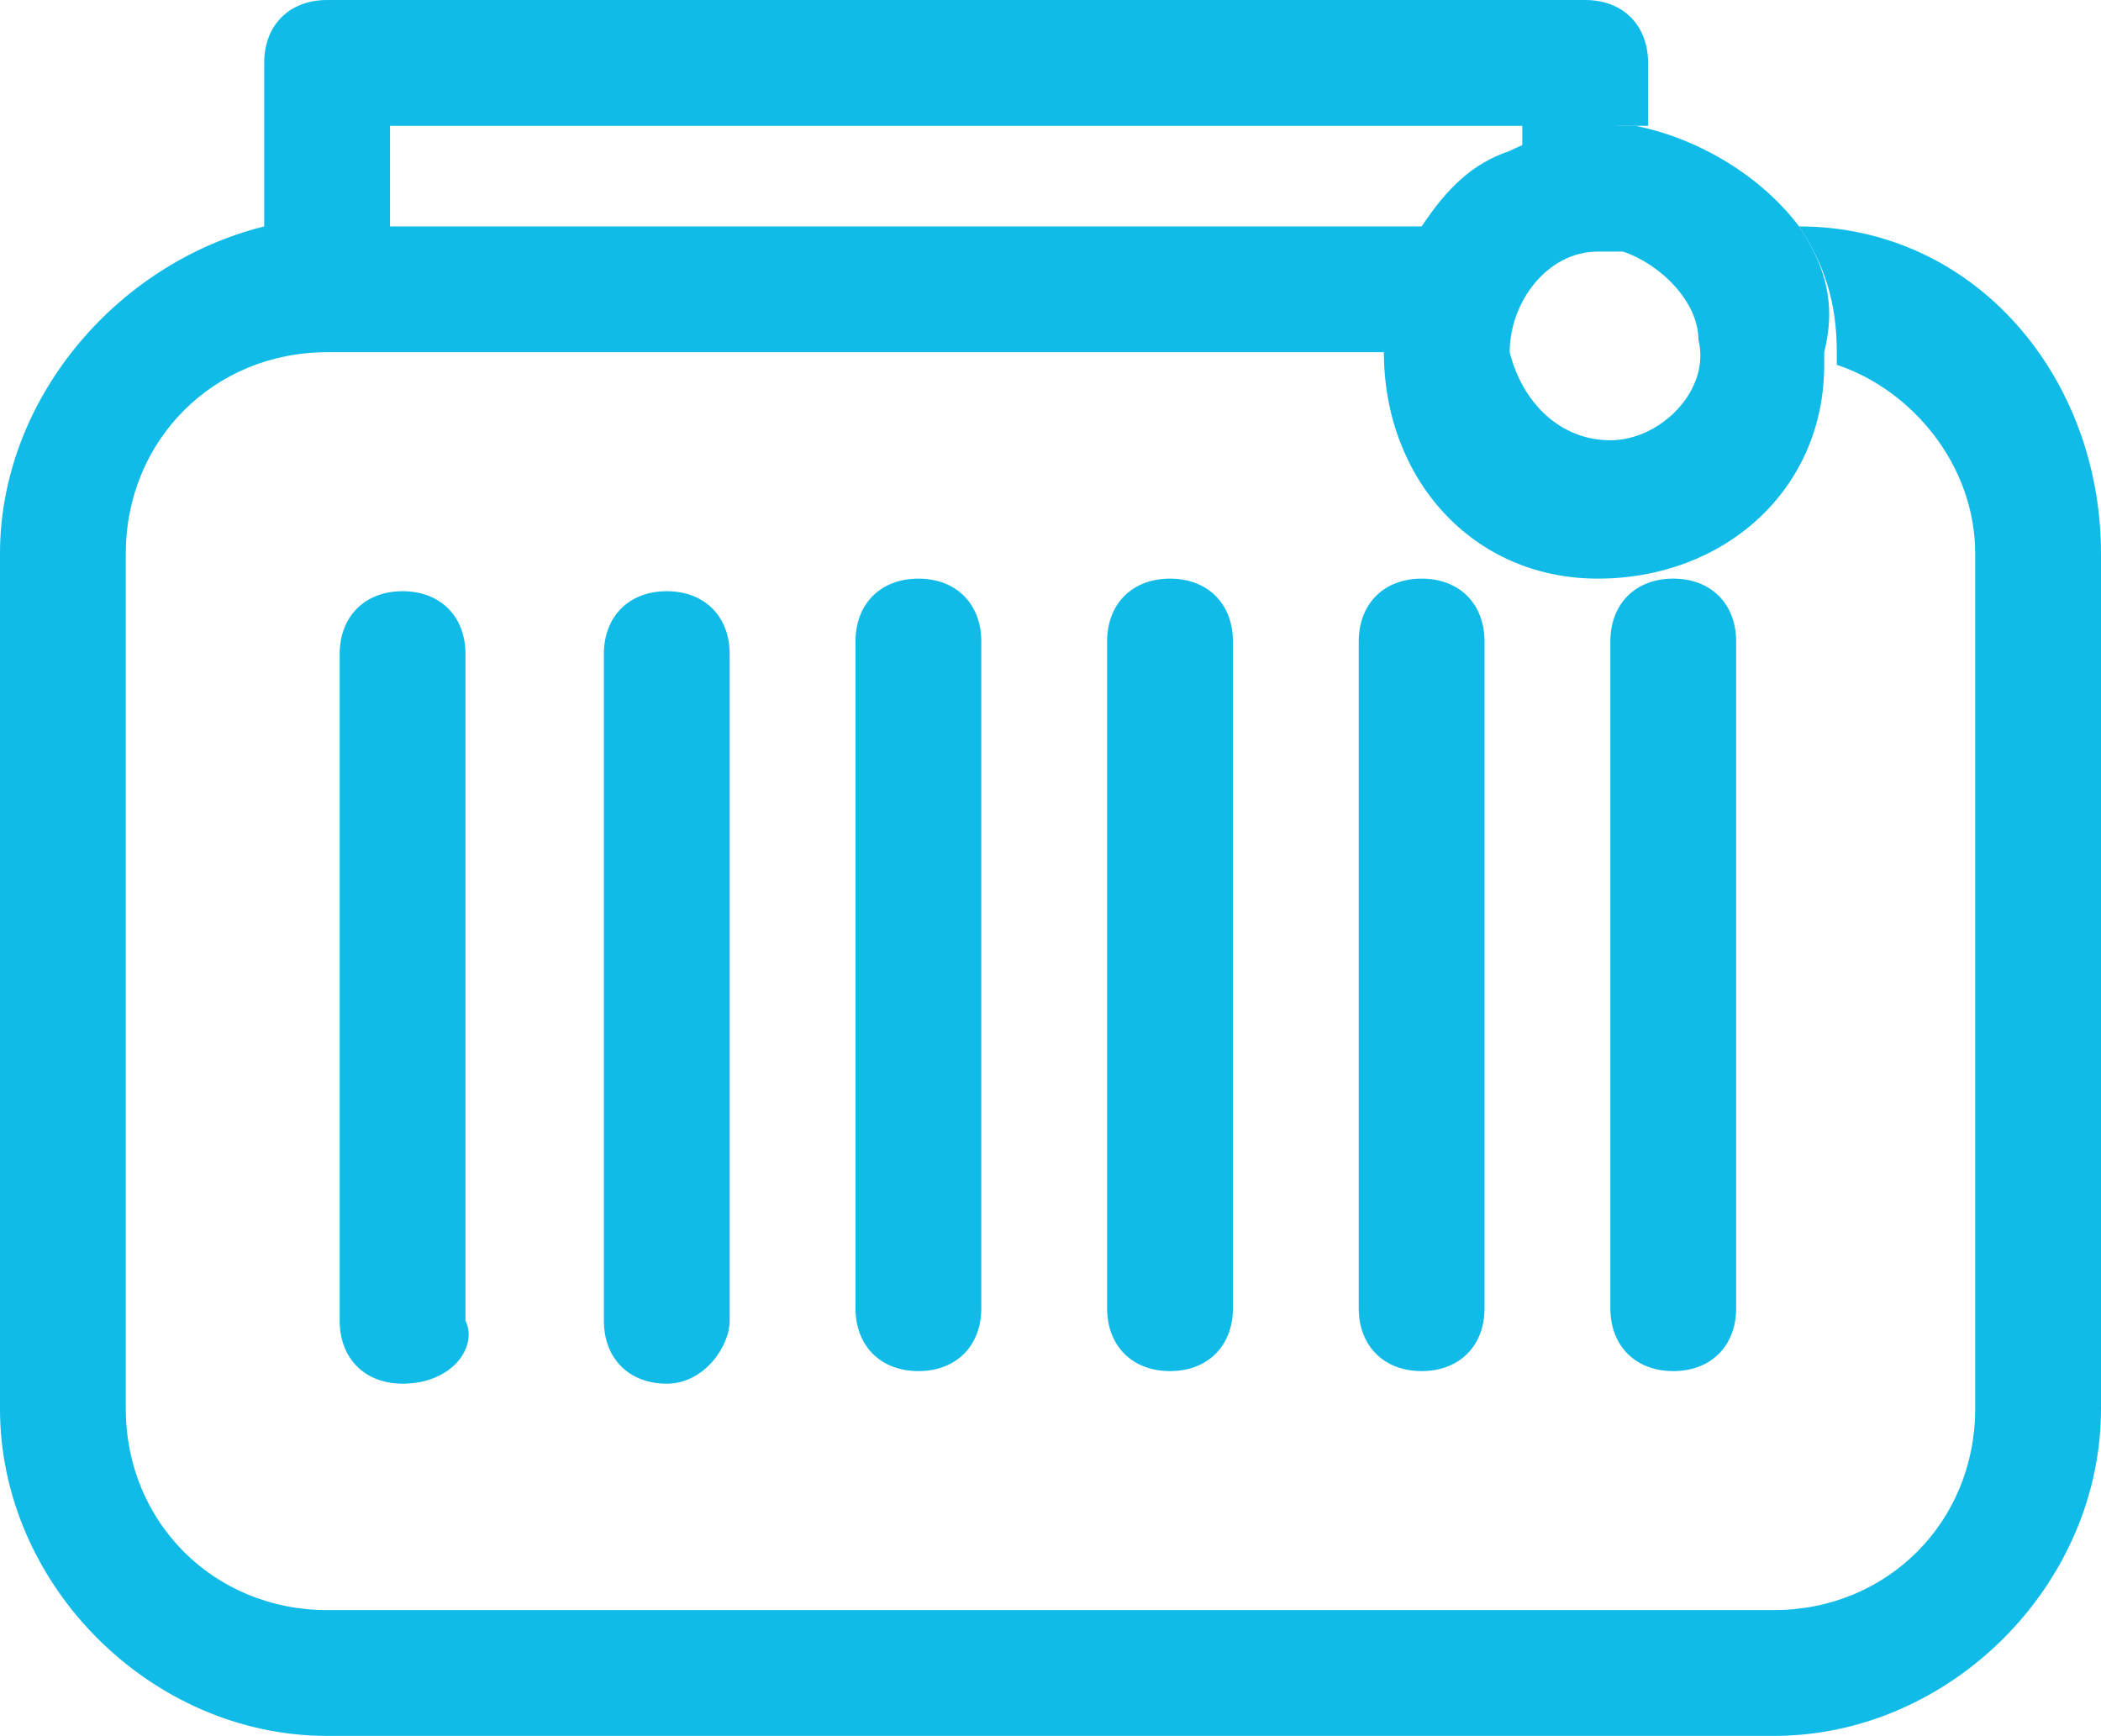 <?xml version="1.0" encoding="utf-8"?>
<!-- Generator: Adobe Illustrator 19.0.0, SVG Export Plug-In . SVG Version: 6.00 Build 0)  -->
<svg version="1.1" id="Layer_1" xmlns="http://www.w3.org/2000/svg" xmlns:xlink="http://www.w3.org/1999/xlink" x="0px" y="0px"
	 viewBox="-951 96.2 16.7 13.8" style="enable-background:new -951 96.2 16.7 13.8;" xml:space="preserve">
<style type="text/css">
	.st0{fill:#10BBE8;}
</style>
<g id="Laag_2">
	<g id="Laag_1-2">
		<path class="st0" d="M-947.8,107.2c-0.3,0-0.5-0.2-0.5-0.5v-5.3c0-0.3,0.2-0.5,0.5-0.5s0.5,0.2,0.5,0.5v5.3
			C-947.2,106.9-947.4,107.2-947.8,107.2C-947.7,107.2-947.7,107.2-947.8,107.2z"/>
		<path class="st0" d="M-945.7,107.2c-0.3,0-0.5-0.2-0.5-0.5v-5.3c0-0.3,0.2-0.5,0.5-0.5s0.5,0.2,0.5,0.5v5.3
			C-945.2,106.9-945.4,107.2-945.7,107.2C-945.7,107.2-945.7,107.2-945.7,107.2z"/>
		<path class="st0" d="M-943.7,107.1c-0.3,0-0.5-0.2-0.5-0.5v-5.3c0-0.3,0.2-0.5,0.5-0.5c0.3,0,0.5,0.2,0.5,0.5v5.3
			C-943.2,106.9-943.4,107.1-943.7,107.1z"/>
		<path class="st0" d="M-941.7,107.1c-0.3,0-0.5-0.2-0.5-0.5v-5.3c0-0.3,0.2-0.5,0.5-0.5c0.3,0,0.5,0.2,0.5,0.5v5.3
			C-941.2,106.9-941.4,107.1-941.7,107.1z"/>
		<path class="st0" d="M-939.7,107.1c-0.3,0-0.5-0.2-0.5-0.5v-5.3c0-0.3,0.2-0.5,0.5-0.5c0.3,0,0.5,0.2,0.5,0.5v5.3
			C-939.2,106.9-939.4,107.1-939.7,107.1z"/>
		<path class="st0" d="M-937.7,107.1c-0.3,0-0.5-0.2-0.5-0.5v-5.3c0-0.3,0.2-0.5,0.5-0.5c0.3,0,0.5,0.2,0.5,0.5v5.3
			C-937.2,106.9-937.4,107.1-937.7,107.1z"/>
		<path class="st0" d="M-934.3,100.6v6.8c0,1.4-1.2,2.6-2.6,2.6h-11.5c-1.4,0-2.6-1.2-2.6-2.6c0,0,0,0,0,0v-6.8
			c0-1.2,0.9-2.3,2.1-2.6v-1.3c0-0.3,0.2-0.5,0.5-0.5h10c0.3,0,0.5,0.2,0.5,0.5v0.5c-0.1,0-0.1,0-0.2,0c-0.3,0-0.6,0.1-0.8,0.2v-0.2
			h-9V98h8.3c-0.2,0.3-0.3,0.6-0.3,1l0,0h-8.5c-0.9,0-1.6,0.7-1.6,1.6v6.8c0,0.9,0.7,1.6,1.6,1.6h11.5c0.9,0,1.6-0.7,1.6-1.6v-6.8
			c0-0.7-0.5-1.3-1.1-1.5c0,0,0-0.1,0-0.1c0-0.4-0.1-0.7-0.3-1C-935.3,98-934.3,99.2-934.3,100.6z"/>
		<path class="st0" d="M-936.7,98c-0.3-0.4-0.8-0.7-1.3-0.8c-0.1,0-0.1,0-0.2,0c-0.3,0-0.6,0.1-0.8,0.2c-0.3,0.1-0.5,0.3-0.7,0.6
			c-0.2,0.3-0.3,0.6-0.3,1l0,0c0,1,0.7,1.8,1.7,1.8s1.8-0.7,1.8-1.7c0,0,0-0.1,0-0.1C-936.4,98.6-936.5,98.3-936.7,98z M-938.2,99.7
			c-0.4,0-0.7-0.3-0.8-0.7l0,0c0-0.4,0.3-0.8,0.7-0.8c0,0,0,0,0,0c0.1,0,0.1,0,0.2,0c0.3,0.1,0.6,0.4,0.6,0.7l0,0
			C-937.4,99.3-937.8,99.7-938.2,99.7z"/>
	</g>
</g>
</svg>
